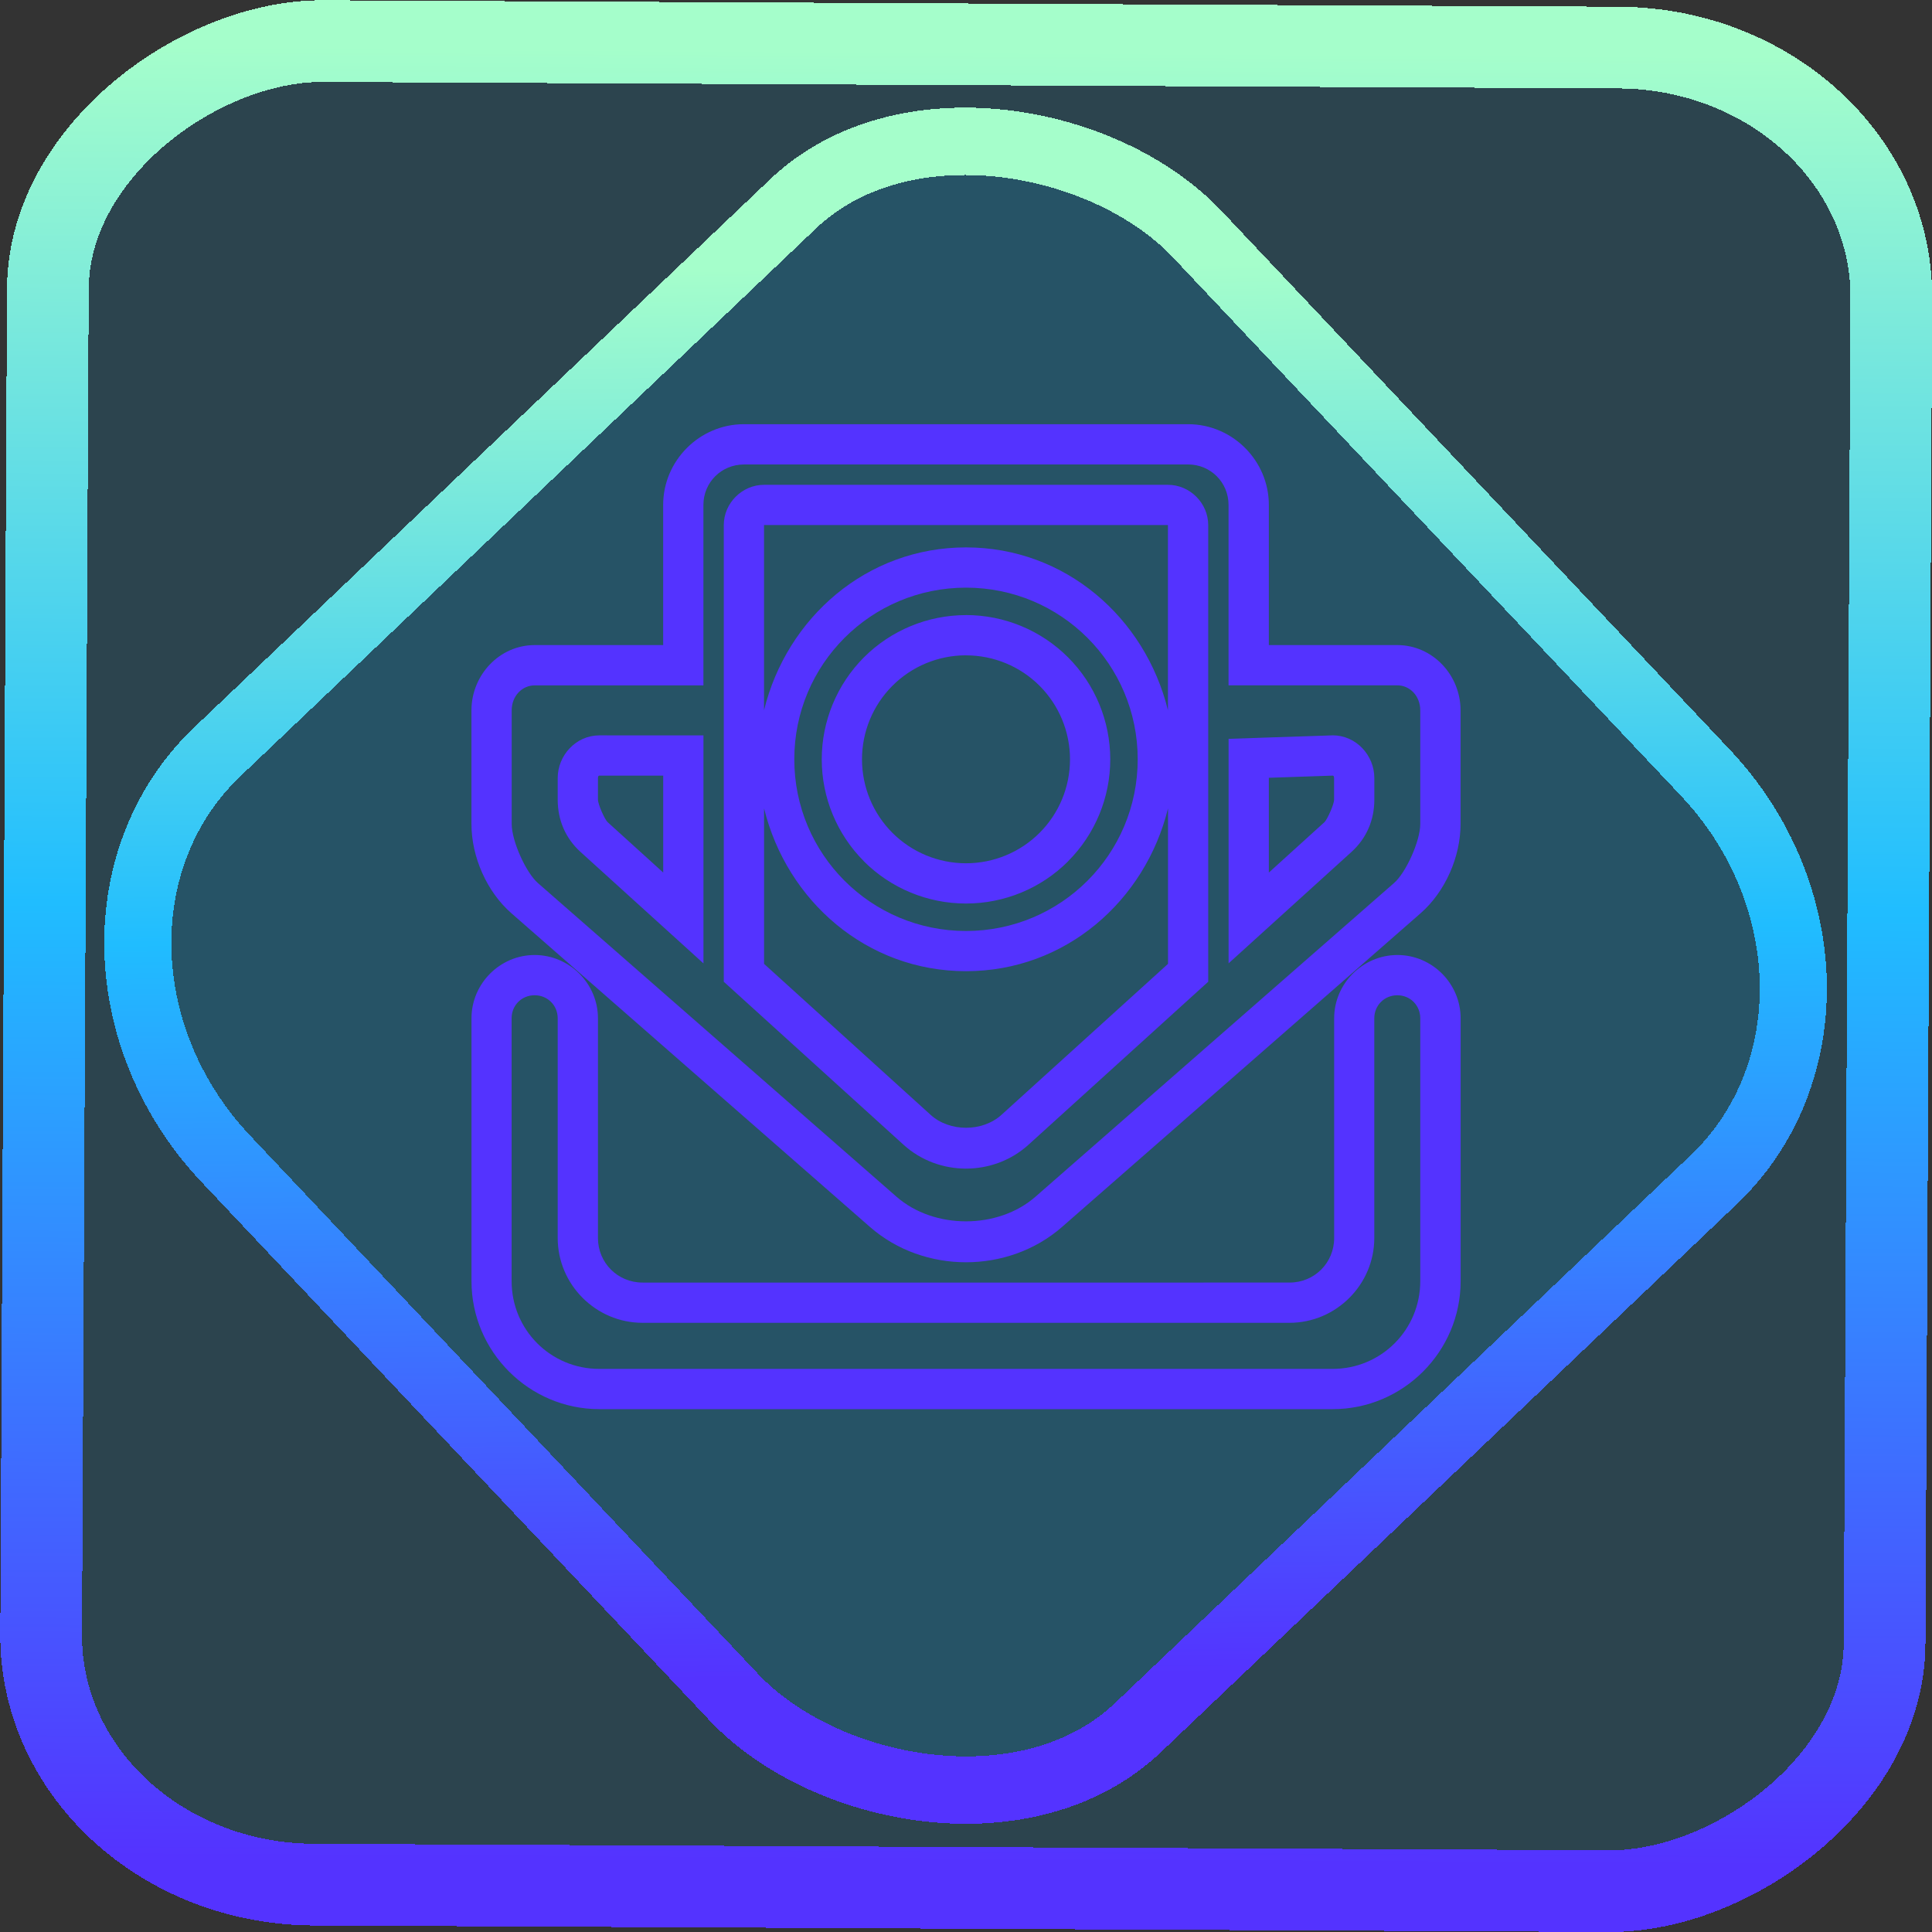 <?xml version="1.0" encoding="UTF-8" standalone="no"?>
<!-- Generator: Gravit.io -->

<svg
   style="isolation:isolate"
   viewBox="0 0 48 48"
   width="48pt"
   height="48pt"
   version="1.1"
   id="svg11"
   sodipodi:docname="ms-outlook.svg"
   inkscape:version="1.1.2 (0a00cf5339, 2022-02-04)"
   xmlns:inkscape="http://www.inkscape.org/namespaces/inkscape"
   xmlns:sodipodi="http://sodipodi.sourceforge.net/DTD/sodipodi-0.dtd"
   xmlns:xlink="http://www.w3.org/1999/xlink"
   xmlns="http://www.w3.org/2000/svg"
   xmlns:svg="http://www.w3.org/2000/svg">
  <rect x="0" y="0" width="48" height="48" fill="#333333" stroke="none"/>
  <defs
     id="defs15">
    <linearGradient
       inkscape:collect="always"
       xlink:href="#_lgradient_1"
       id="linearGradient872"
       x1="-12.026"
       y1="6.117"
       x2="-0.085"
       y2="6.117"
       gradientUnits="userSpaceOnUse"
       gradientTransform="matrix(3.836,0,0,3.837,-0.005,-0.003)" />
    <linearGradient
       id="_lgradient_1-3"
       x1="0.183"
       y1="0.249"
       x2="0.903"
       y2="0.903"
       gradientTransform="matrix(24.617,0,0,24.816,10.841,10.09)"
       gradientUnits="userSpaceOnUse">
      <stop
         offset="2.609%"
         stop-opacity="1"
         style="stop-color:rgb(179,255,171)"
         id="stop2-6" />
      <stop
         offset="98.696%"
         stop-opacity="1"
         style="stop-color:rgb(18,255,247)"
         id="stop4-7" />
    </linearGradient>
    <linearGradient
       inkscape:collect="always"
       xlink:href="#_lgradient_1"
       id="linearGradient15"
       x1="-9.685"
       y1="45.161"
       x2="11.988"
       y2="21.735"
       gradientUnits="userSpaceOnUse"
       gradientTransform="matrix(1.115,0,0,1.115,-0.012,-3.328)" />
    <linearGradient
       inkscape:collect="always"
       xlink:href="#_lgradient_1"
       id="linearGradient880"
       x1="12.212"
       y1="22.774"
       x2="35.788"
       y2="22.774"
       gradientUnits="userSpaceOnUse" />
  </defs>
  <sodipodi:namedview
     id="namedview13"
     pagecolor="#ffffff"
     bordercolor="#666666"
     borderopacity="1.0"
     inkscape:pageshadow="2"
     inkscape:pageopacity="0.0"
     inkscape:pagecheckerboard="0"
     inkscape:document-units="pt"
     showgrid="false"
     inkscape:zoom="10.21875"
     inkscape:cx="31.95107"
     inkscape:cy="32"
     inkscape:window-width="1600"
     inkscape:window-height="836"
     inkscape:window-x="0"
     inkscape:window-y="0"
     inkscape:window-maximized="1"
     inkscape:current-layer="svg11" />
  <linearGradient
     id="_lgradient_1"
     x1="0"
     y1="0.5"
     x2="1"
     y2="0.5"
     gradientTransform="matrix(23.576,0,0,23.47,12.212,11.039)"
     gradientUnits="userSpaceOnUse">
    <stop
       offset="0%"
       stop-opacity="1"
       style="stop-color:rgb(84,51,255)"
       id="stop2" />
    <stop
       offset="51.739%"
       stop-opacity="1"
       style="stop-color:rgb(32,189,255)"
       id="stop4" />
    <stop
       offset="98.261%"
       stop-opacity="1"
       style="stop-color:rgb(165,254,203)"
       id="stop6" />
  </linearGradient>
  <rect
     x="-46.783"
     y="1.225"
     height="45.8"
     rx="6.184"
     shape-rendering="crispEdges"
     id="rect5-6-7-3"
     ry="6.806"
     transform="matrix(0.005,-1,1,0.005,0,0)"
     style="isolation:isolate;fill:#00b8ff;fill-opacity:0.135;stroke:url(#linearGradient872);stroke-width:2.03;stroke-miterlimit:4;stroke-dasharray:none;stroke-opacity:1"
     width="45.802" />
  <rect
     x="-15.687"
     y="17.26"
     height="33.346"
     rx="6.792"
     shape-rendering="crispEdges"
     id="rect5-6-6-6-6"
     style="isolation:isolate;fill:#00b8ff;fill-opacity:0.135;stroke:url(#linearGradient15);stroke-width:1.672;stroke-miterlimit:4;stroke-dasharray:none;stroke-opacity:1"
     ry="7.474"
     transform="matrix(0.724,-0.689,0.686,0.727,0,0)"
     width="33.338" />
  <path
     style="color:#000000;fill:url(#linearGradient880);fill-rule:evenodd;-inkscape-stroke:none"
     d="m 18.482,10.539 c -1.101,-1e-6 -2.006,0.905 -2.006,2.006 v 3.482 h -3.193 c -0.874,0 -1.57,0.744 -1.57,1.621 v 2.824 c 0,0.817 0.381,1.682 0.992,2.217 l 8.91,7.795 c 1.336,1.169 3.433,1.169 4.77,0 l 8.91,-7.795 c 0.611,-0.535 0.992,-1.4 0.992,-2.217 v -2.824 c 0,-0.878 -0.696,-1.621 -1.57,-1.621 h -3.193 v -3.482 c 0,-1.101 -0.905,-2.006 -2.006,-2.006 z m 0,1 h 11.035 c 0.56,0 1.006,0.446 1.006,1.006 v 4.482 h 0.5 3.693 c 0.308,0 0.57,0.261 0.57,0.621 v 2.824 c 0,0.421 -0.353,1.205 -0.65,1.465 l -8.91,7.795 c -0.932,0.816 -2.521,0.816 -3.453,0 L 13.363,21.938 c -0.297,-0.26 -0.65,-1.044 -0.65,-1.465 v -2.824 c 0,-0.36 0.262,-0.621 0.57,-0.621 h 4.193 v -4.482 c 0,-0.56 0.446,-1.006 1.006,-1.006 z m 0.502,0.506 c -0.547,0 -1.002,0.455 -1.002,1.002 v 10.783 0.561 l 4.467,4.051 c 0.87,0.789 2.231,0.789 3.102,0 l 4.467,-4.051 V 24.17 23.83 13.047 c 0,-0.547 -0.455,-1.002 -1.002,-1.002 z m 0,1 h 10.031 c 0,0 0.002,0.002 0.002,0.002 v 4.598 C 28.452,15.347 26.468,13.6 24,13.6 c -2.468,0 -4.452,1.747 -5.018,4.045 v -4.598 c 0,0 0.002,-0.002 0.002,-0.002 z M 24,14.6 c 2.359,0 4.266,1.904 4.266,4.264 0,2.36 -1.906,4.266 -4.266,4.266 -2.359,0 -4.266,-1.906 -4.266,-4.266 0,-2.359 1.906,-4.264 4.266,-4.264 z m 0,0.682 c -0.951,0 -1.864,0.378 -2.535,1.049 -0.671,0.672 -1.049,1.584 -1.049,2.535 0,0.951 0.378,1.862 1.049,2.533 v 0.002 c 0.672,0.671 1.584,1.047 2.535,1.047 0.951,0 1.864,-0.376 2.535,-1.047 v -0.002 c 0.671,-0.671 1.049,-1.582 1.049,-2.533 0,-0.951 -0.378,-1.864 -1.049,-2.535 C 25.864,15.659 24.951,15.281 24,15.281 Z m 0,1 c 0.686,0 1.344,0.272 1.828,0.756 0.484,0.484 0.756,1.142 0.756,1.828 0,0.686 -0.272,1.343 -0.756,1.826 -0.484,0.484 -1.142,0.756 -1.828,0.756 -0.686,0 -1.344,-0.272 -1.828,-0.756 -0.483,-0.483 -0.756,-1.14 -0.756,-1.826 0,-0.686 0.272,-1.344 0.756,-1.828 C 22.656,16.553 23.314,16.281 24,16.281 Z m -9.109,1.988 c -0.579,0 -1.035,0.493 -1.035,1.061 v 0.537 c 0,0.505 0.192,0.958 0.568,1.299 l 3.053,2.768 v -1.129 -4.535 z m 18.209,0 -2.576,0.086 v 0.484 5.094 l 3.053,-2.768 c 0.376,-0.341 0.568,-0.794 0.568,-1.299 v -0.537 c 0,-0.568 -0.456,-1.061 -1.035,-1.061 z m -18.209,1 h 1.586 v 2.408 l -1.381,-1.252 c -0.071,-0.064 -0.24,-0.444 -0.24,-0.559 v -0.537 c 0,-0.051 0.022,-0.061 0.035,-0.061 z m 18.219,0 c 0.013,0 0.035,0.009 0.035,0.061 v 0.537 c 0,0.114 -0.169,0.494 -0.24,0.559 l -1.381,1.252 v -2.355 z m -14.127,0.814 c 0.565,2.298 2.549,4.045 5.018,4.045 2.468,0 4.452,-1.747 5.018,-4.045 v 3.746 0.117 l -4.139,3.752 c -0.471,0.427 -1.287,0.427 -1.758,0 l -4.139,-3.752 v -0.117 z m -5.699,3.643 c -0.862,0 -1.57,0.71 -1.57,1.572 v 6.531 c 0,1.749 1.428,3.18 3.178,3.18 h 18.219 c 1.749,0 3.178,-1.43 3.178,-3.18 v -6.531 c 0,-0.862 -0.708,-1.572 -1.57,-1.572 -0.862,0 -1.572,0.71 -1.572,1.572 v 5.459 c 0,0.617 -0.491,1.107 -1.107,1.107 H 15.963 c -0.616,0 -1.107,-0.491 -1.107,-1.107 v -5.459 c 0,-0.863 -0.71,-1.572 -1.572,-1.572 z m 0,1 c 0.321,0 0.572,0.251 0.572,0.572 v 5.459 c 0,1.158 0.95,2.107 2.107,2.107 h 16.074 c 1.157,0 2.107,-0.949 2.107,-2.107 v -5.459 c 0,-0.321 0.251,-0.572 0.572,-0.572 0.321,0 0.57,0.251 0.57,0.572 v 6.531 c 0,1.208 -0.97,2.18 -2.178,2.18 h -18.219 c -1.208,0 -2.178,-0.971 -2.178,-2.18 v -6.531 c 0,-0.322 0.249,-0.572 0.57,-0.572 z"
     id="path9" />
</svg>
